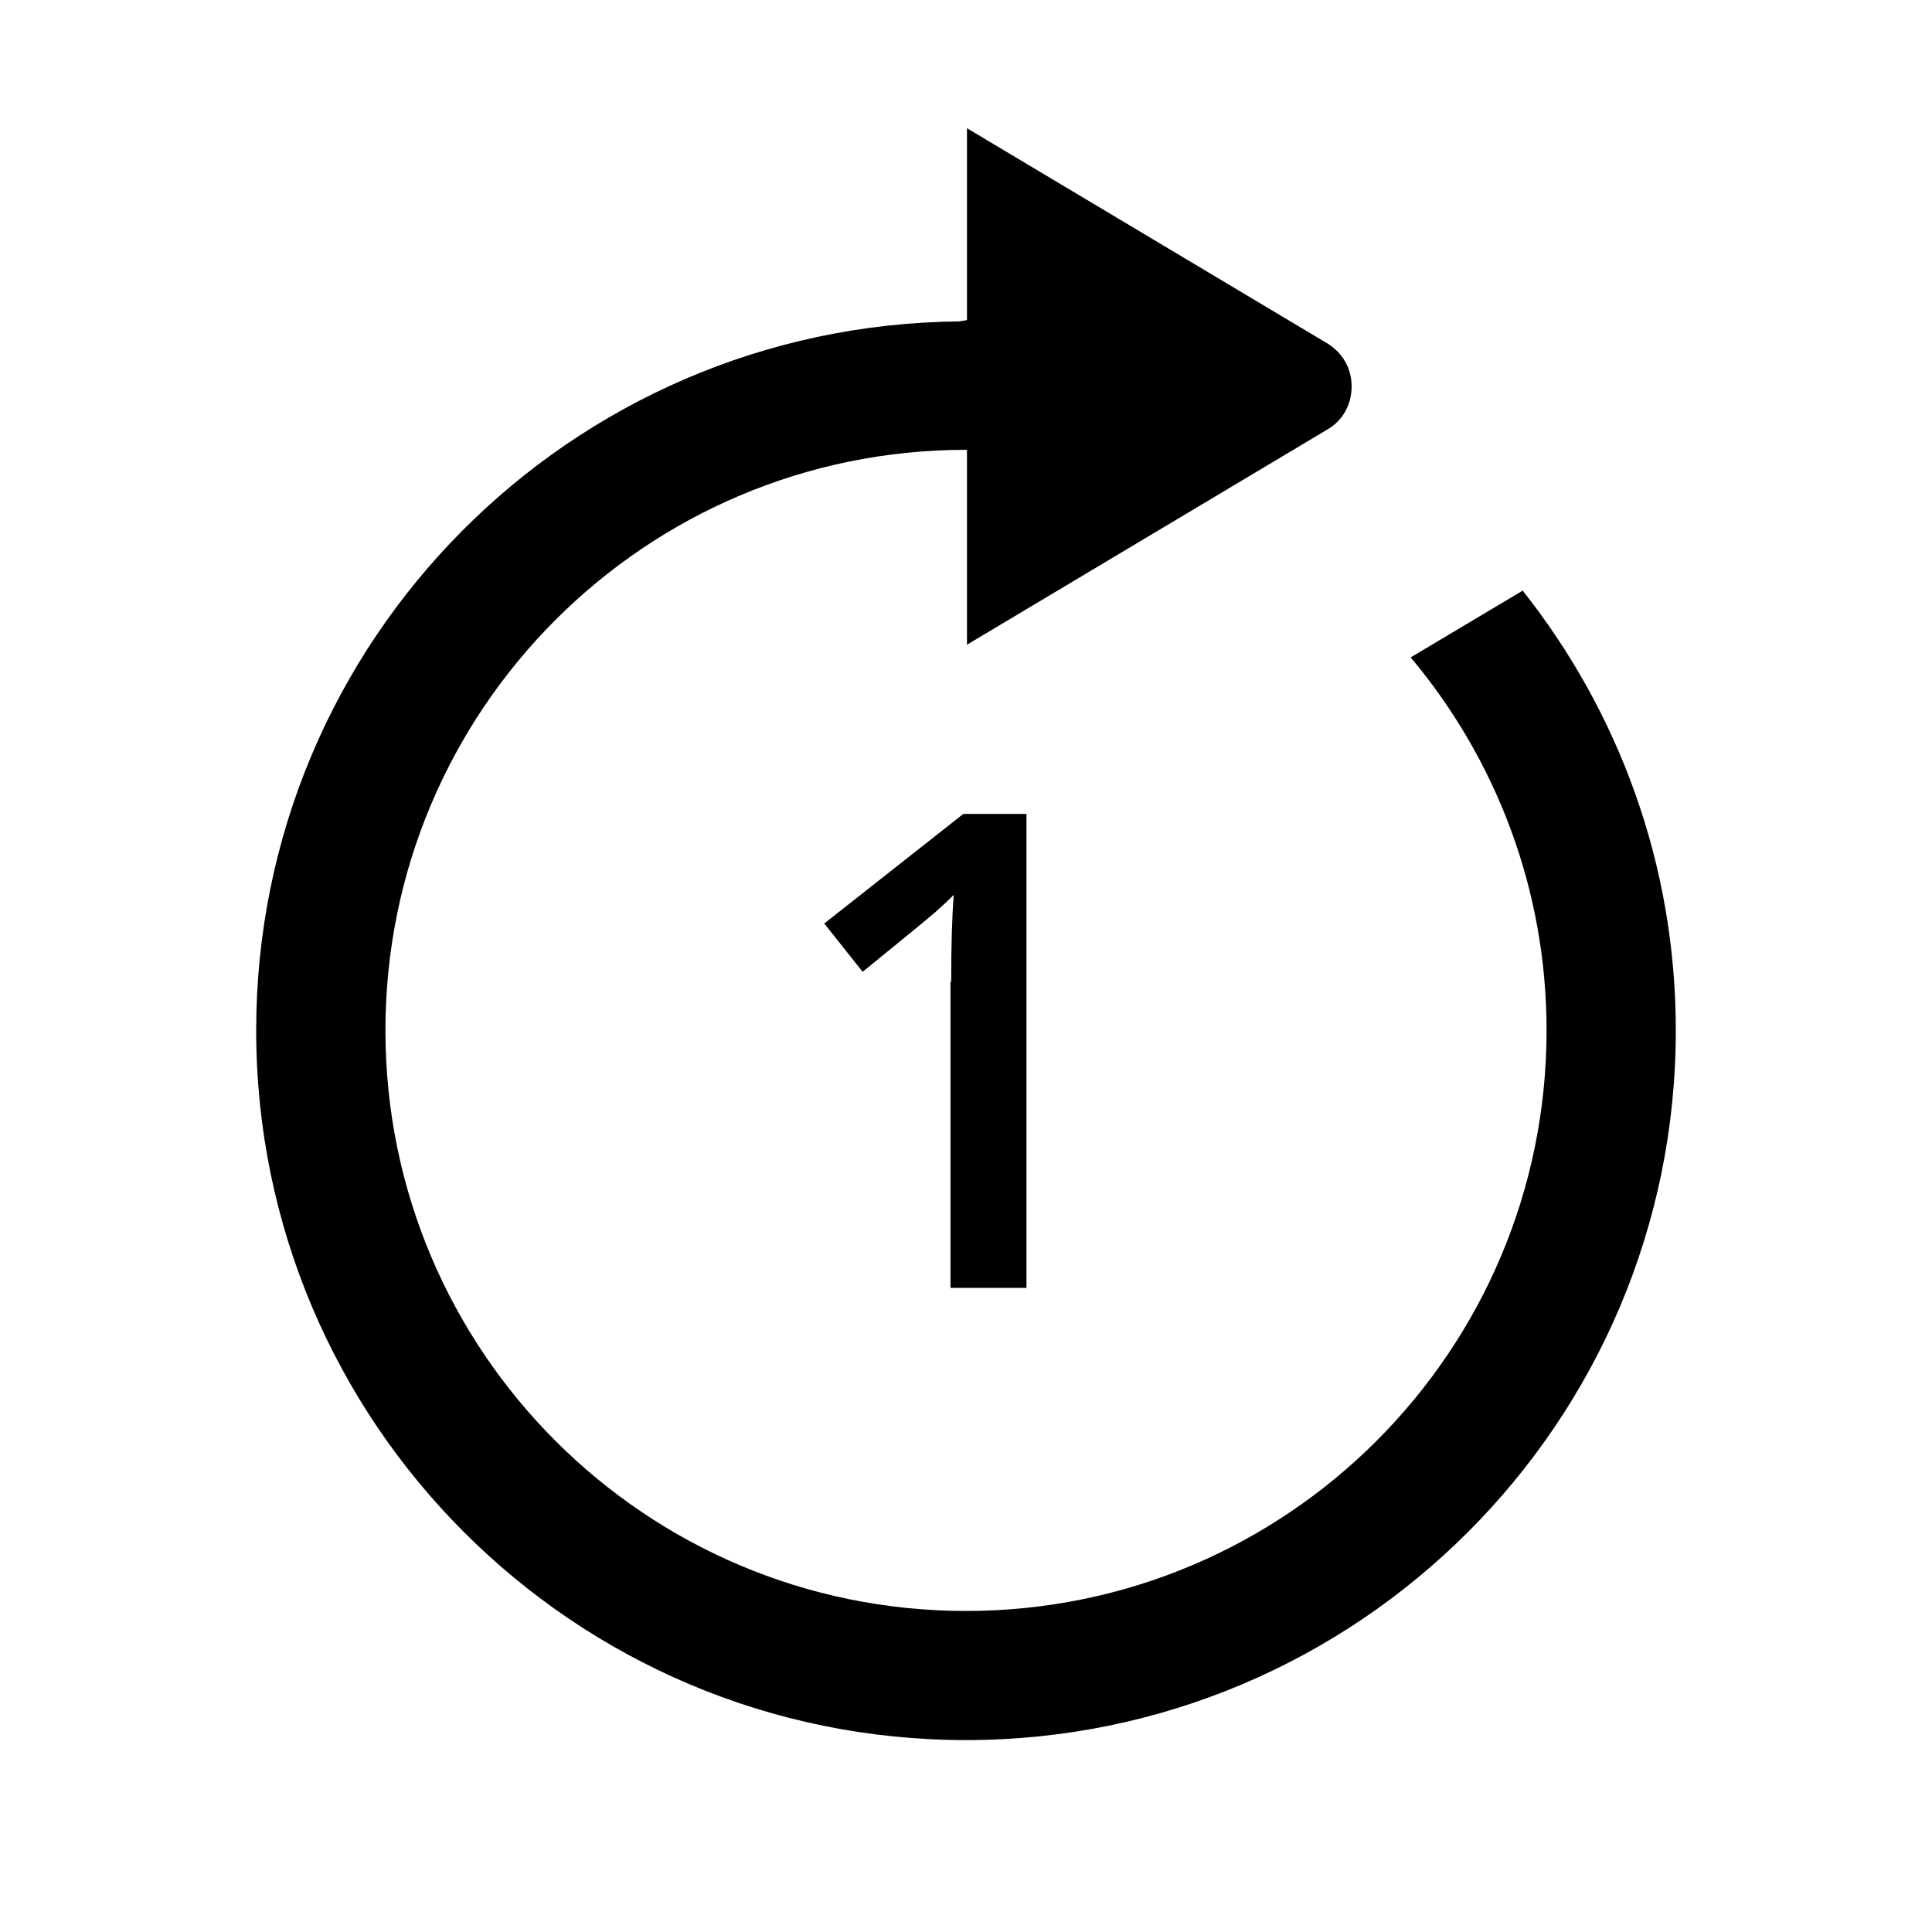 <?xml version="1.0" encoding="UTF-8" standalone="no"?>
<!-- Created with Inkscape (http://www.inkscape.org/) -->

<svg
   xmlns:dc="http://purl.org/dc/elements/1.1/"
   xmlns:cc="http://creativecommons.org/ns#"
   xmlns:rdf="http://www.w3.org/1999/02/22-rdf-syntax-ns#"
   xmlns:svg="http://www.w3.org/2000/svg"
   xmlns="http://www.w3.org/2000/svg"
   xmlns:inkscape="http://www.inkscape.org/namespaces/inkscape"
   version="1.1"
   width="30"
   height="30"
   viewBox="0 0 30 30"
   id="svg2">
  <defs
     id="defs8" />
  <path
     d="m 14.77,15.246 c 0,-0.567 0.013,-1.018 0.04,-1.35 -0.08,0.08 -0.176,0.17 -0.287,0.268 -0.111,0.098 -0.488,0.406 -1.128,0.926 l -0.596,-0.75 2.16,-1.702 h 0.98 v 7.36 h -1.18 v -4.752 z m 8.873,-6.074 -1.738,1.036 c 1.314,1.566 2.11,3.585 2.11,5.792 0,4.978 -4.036,9.015 -9.015,9.015 -4.979,0 -9.015,-4.037 -9.015,-9.015 0,-4.977 4.035,-9.013 9.01,-9.015 h 0.02 v 3.026 l 5.61,-3.35 c 0.217,-0.13 0.363,-0.37 0.363,-0.66 0,-0.29 -0.146,-0.52 -0.363,-0.66 l -5.61,-3.35 v 2.98 L 14.89,4.991 C 8.854,5.05 3.978,9.95 3.978,16 c 0,6.087 4.935,11.02 11.02,11.02 6.085,0 11.024,-4.933 11.024,-11.02 0,-2.582 -0.89,-4.95 -2.377,-6.828 z"
     inkscape:connector-curvature="0"
     id="path4" />
</svg>
